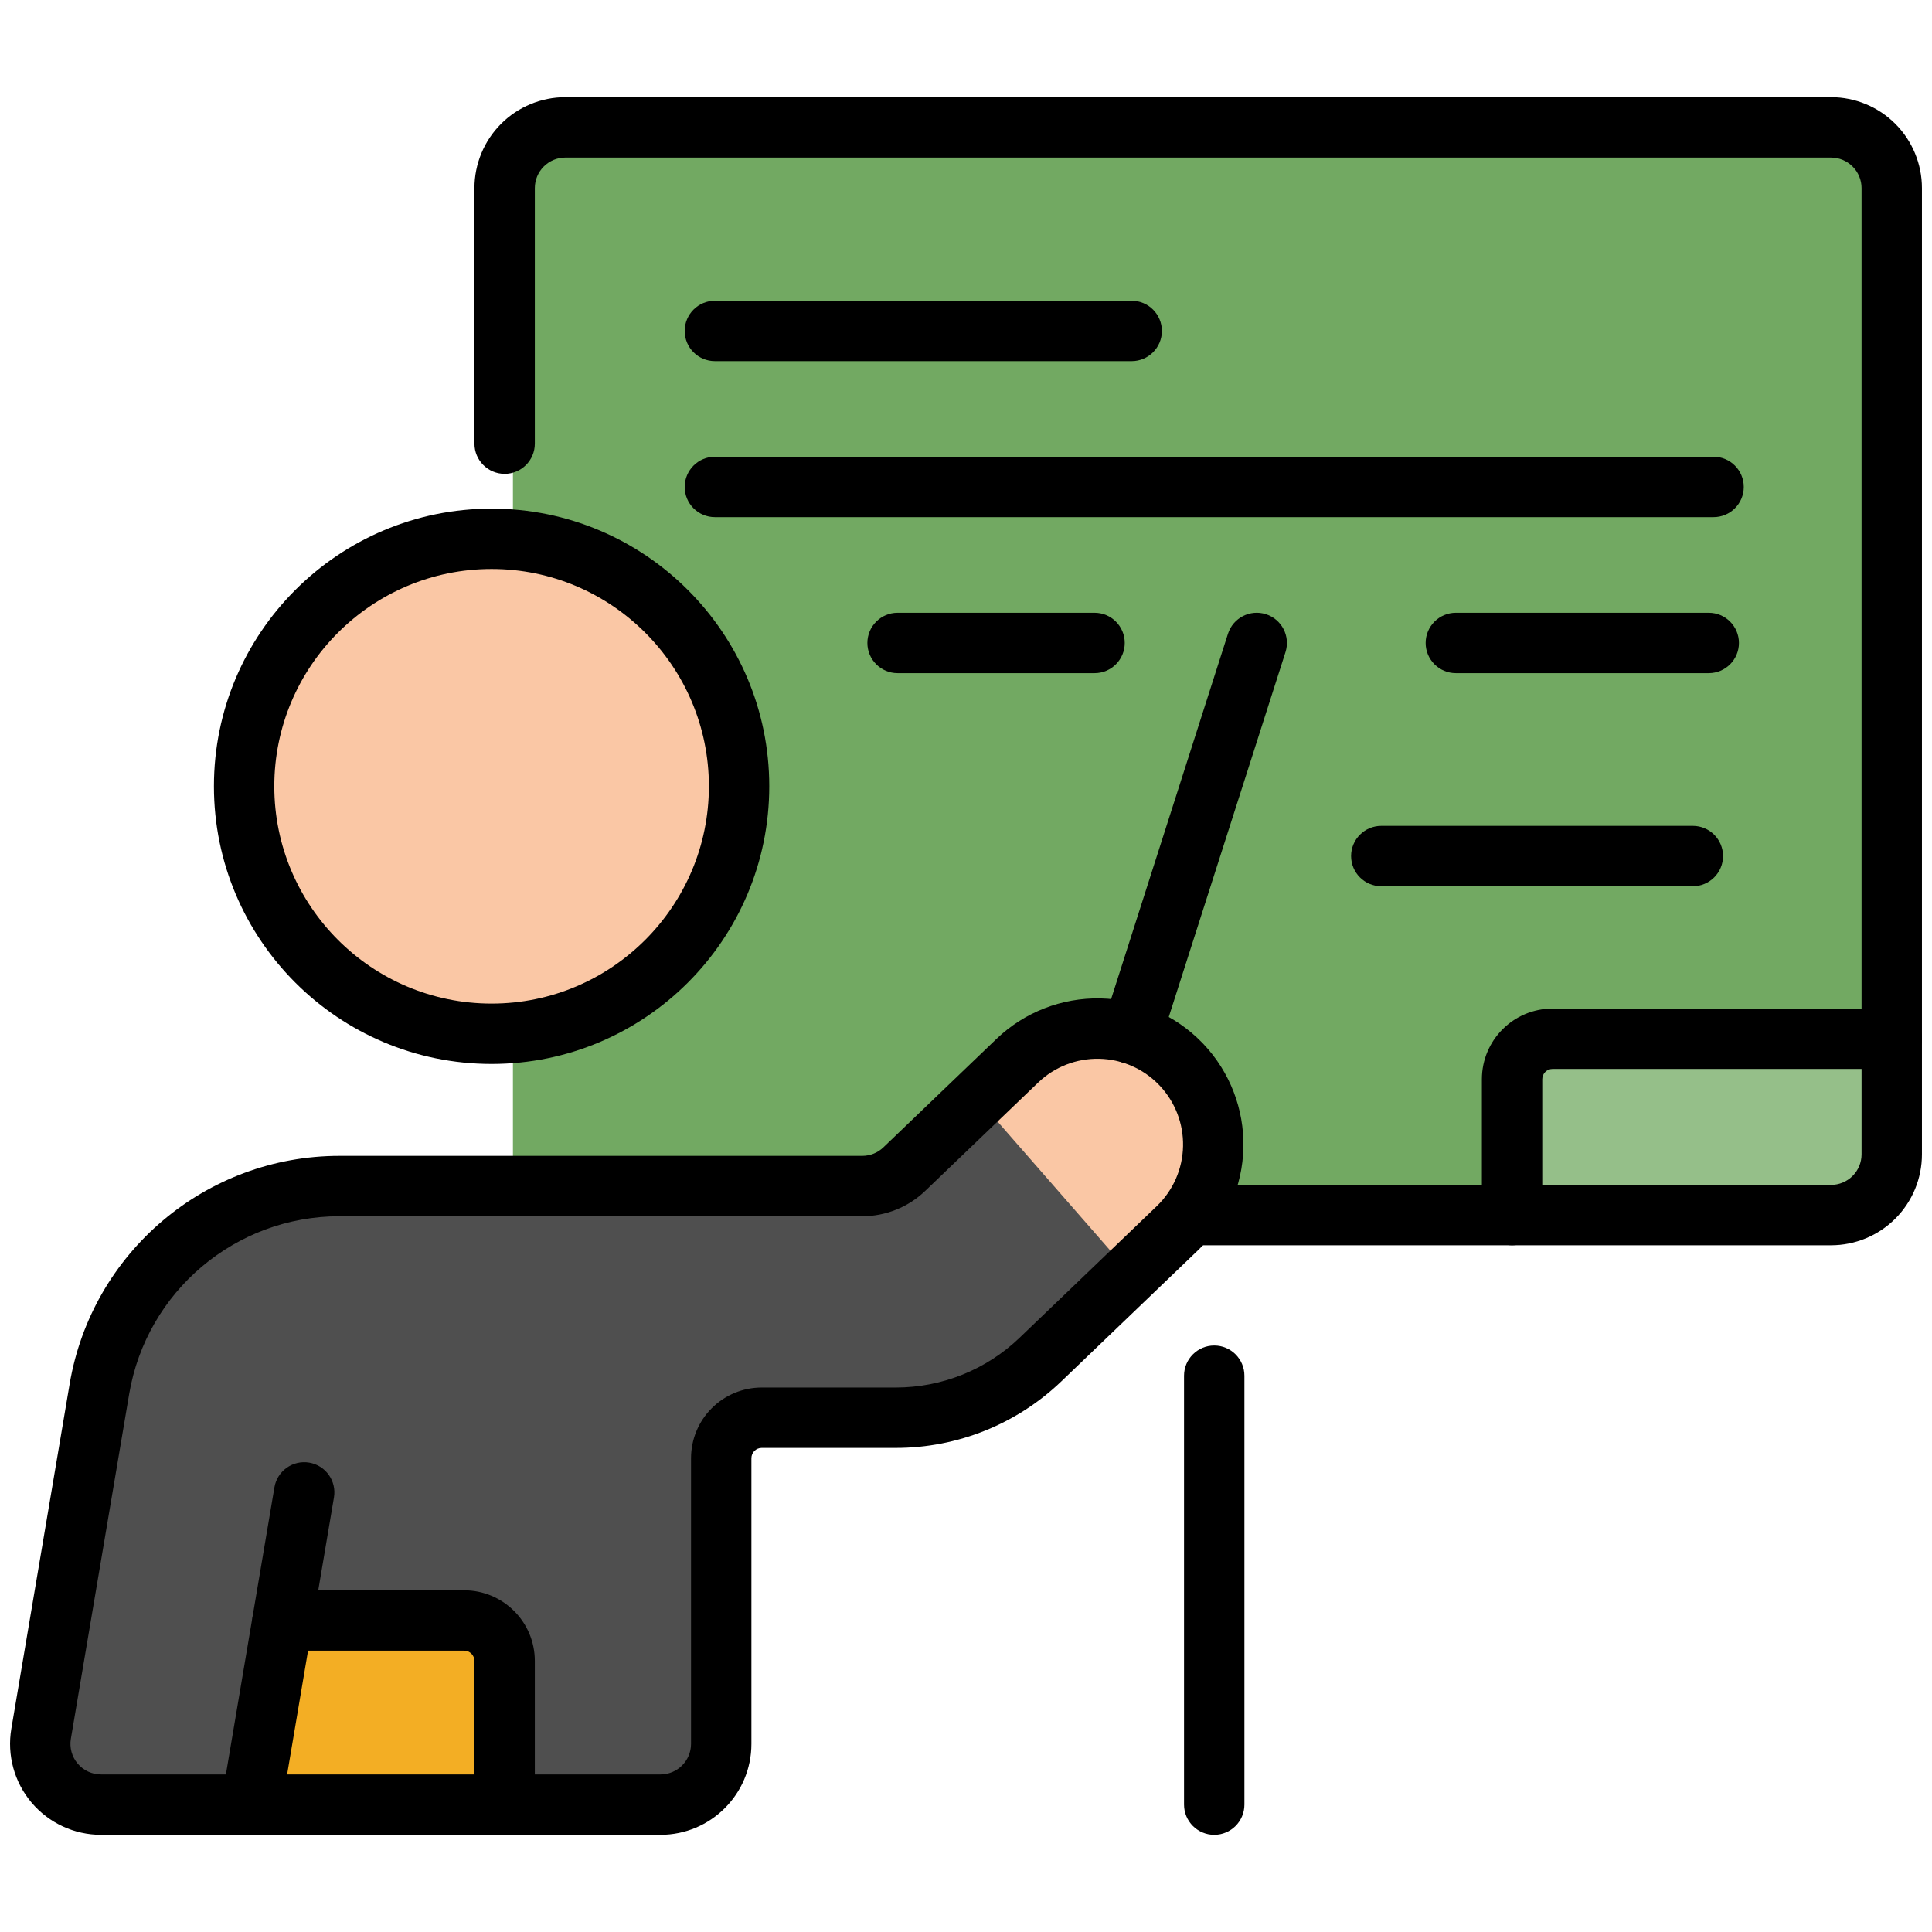 <svg clip-rule="evenodd" fill-rule="evenodd" stroke-linejoin="round" stroke-miterlimit="2" viewBox="0 0 96 96" xmlns="http://www.w3.org/2000/svg"><g><g><path d="m94 9.578c0-.796-.316-1.559-.879-2.121-.562-.563-1.325-.879-2.121-.879-11.298 0-51.215 0-62.513 0-.796 0-1.559.316-2.122.879-.562.562-.878 1.325-.878 2.121v50.725h65.513c.796 0 1.559-.316 2.121-.879.563-.562.879-1.325.879-2.121 0-9.415 0-38.31 0-47.725z" fill="#72a962"/><path d="m94 51.593h-15.753c-1.657 0-3 1.343-3 3v5.71h15.753c1.657 0 3-1.343 3-3 0-2.519 0-5.71 0-5.71z" fill="#95bf89"/><circle cx="24.842" cy="39.123" fill="#fac7a5" r="12.224"/><path d="m44.357 58.869h-27.022c-5.871 0-10.885 4.237-11.864 10.026-1.506 8.908-3.471 20.527-3.471 20.527h34.184v-19.11h8.625c2.663 0 5.222-1.029 7.144-2.873 1.978-1.898 4.598-4.411 6.774-6.499 1.095-1.05 1.728-2.492 1.759-4.009.031-1.502-.529-2.954-1.559-4.045-.011-.012-.055-.058-.066-.069-1.047-1.074-2.475-1.694-3.977-1.726-1.517-.031-2.984.541-4.079 1.592-2.968 2.847-6.448 6.186-6.448 6.186z" fill="#4f4f4f"/><path d="m48.684 54.718 7.538 8.626s1.711-1.642 2.505-2.404c1.095-1.05 1.728-2.492 1.759-4.009.031-1.502-.529-2.954-1.559-4.045-.011-.012-.055-.058-.066-.069-1.047-1.074-2.475-1.694-3.977-1.726-1.517-.031-2.984.541-4.079 1.592-.696.668-2.121 2.035-2.121 2.035z" fill="#fac7a5"/><path d="m14.517 80.326h8.97c1.104 0 2 .896 2 2v7.096h-12.508z" fill="#f3ae24"/></g><g><path d="m26.575 22.046v-12.699c0-.403.16-.789.444-1.073.285-.285.671-.445 1.074-.445h62.889c.403 0 .789.16 1.073.445.285.284.445.67.445 1.073v48.012c0 .403-.16.789-.445 1.073-.284.285-.67.445-1.073.445h-31.381c-.828 0-1.5.672-1.5 1.5s.672 1.5 1.5 1.5h31.381c1.198 0 2.347-.476 3.195-1.323.847-.848 1.323-1.997 1.323-3.195v-48.012c0-1.198-.476-2.348-1.323-3.195-.848-.847-1.997-1.323-3.195-1.323-11.366 0-51.523 0-62.889 0-1.198 0-2.348.476-3.195 1.323s-1.323 1.997-1.323 3.195v12.699c0 .828.672 1.5 1.5 1.5s1.5-.672 1.5-1.5z"/><path d="m58.834 68.358v21.313c0 .828.673 1.5 1.5 1.5.828 0 1.5-.672 1.5-1.5v-21.313c0-.828-.672-1.5-1.5-1.5-.827 0-1.5.672-1.5 1.5z"/><path d="m94 50.115h-16.854c-1.94 0-3.512 1.572-3.512 3.512v6.75c0 .828.672 1.5 1.5 1.5s1.5-.672 1.5-1.5v-6.75c0-.283.229-.512.512-.512h16.854c.828 0 1.5-.672 1.5-1.5s-.672-1.5-1.5-1.5z"/><path d="m35.522 17.945h20.712c.827 0 1.5-.672 1.5-1.5s-.673-1.5-1.5-1.5h-20.712c-.828 0-1.5.672-1.5 1.5s.672 1.5 1.5 1.5z"/><path d="m35.522 25.696h49.625c.828 0 1.5-.672 1.5-1.5 0-.827-.672-1.5-1.5-1.5h-49.625c-.828 0-1.5.673-1.5 1.5 0 .828.672 1.5 1.5 1.5z"/><path d="m44.6 33.448h9.788c.828 0 1.5-.672 1.5-1.5s-.672-1.5-1.5-1.5h-9.788c-.827 0-1.5.672-1.5 1.5s.673 1.5 1.5 1.5z"/><path d="m68.635 44.037h15.482c.828 0 1.5-.672 1.5-1.5s-.672-1.5-1.5-1.5h-15.482c-.828 0-1.5.672-1.5 1.5s.672 1.5 1.5 1.5z"/><path d="m72.34 33.448h12.567c.828 0 1.5-.672 1.5-1.5s-.672-1.5-1.5-1.5h-12.567c-.827 0-1.5.672-1.5 1.5s.673 1.5 1.5 1.5z"/><path d="m24.427 25.273c-7.615 0-13.797 6.182-13.797 13.797s6.182 13.797 13.797 13.797c7.614 0 13.797-6.182 13.797-13.797s-6.183-13.797-13.797-13.797zm0 3c5.959 0 10.797 4.838 10.797 10.797s-4.838 10.797-10.797 10.797-10.797-4.838-10.797-10.797 4.838-10.797 10.797-10.797z"/><path d="m49.507 51.629-5.611 5.382c-.283.272-.659.423-1.051.423h-25.971c-6.638 0-12.307 4.791-13.414 11.337-.998 5.898-2.195 12.978-2.897 17.129-.221 1.311.146 2.653 1.004 3.669.859 1.016 2.121 1.602 3.451 1.602h27.8c2.496 0 4.519-2.023 4.519-4.518v-14.195c0-.136.053-.266.149-.362.097-.096.227-.15.363-.15h6.664c3.066 0 6.013-1.185 8.225-3.307 1.991-1.91 4.627-4.439 6.815-6.538 1.389-1.332 2.191-3.162 2.231-5.085.04-1.904-.671-3.747-1.977-5.131-.013-.014-.069-.072-.083-.086-1.328-1.363-3.14-2.149-5.044-2.189-1.924-.04-3.784.686-5.173 2.019zm-3.534 7.547c1.228-1.178 3.543-3.399 5.611-5.383.814-.781 1.906-1.207 3.034-1.183 1.117.023 2.179.484 2.958 1.283.008.009.041.043.049.051.766.812 1.183 1.893 1.16 3.009-.023 1.129-.494 2.202-1.309 2.983-2.188 2.1-4.824 4.628-6.815 6.538-1.653 1.586-3.856 2.472-6.148 2.472-2.235 0-4.886 0-6.664 0-.932 0-1.825.37-2.484 1.029-.658.658-1.028 1.552-1.028 2.483v14.195c-.001.838-.68 1.518-1.518 1.518-.001 0-27.801 0-27.801 0-.447 0-.871-.197-1.159-.538-.289-.342-.412-.793-.338-1.233l2.897-17.129c.863-5.102 5.282-8.837 10.456-8.837h25.971c1.166 0 2.286-.451 3.128-1.258z"/><path d="m13.971 89.921 2.623-15.515c.138-.816-.412-1.591-1.229-1.729-.816-.138-1.591.413-1.729 1.229l-2.623 15.515c-.138.816.412 1.591 1.229 1.729.816.138 1.591-.413 1.729-1.229z"/><path d="m14.039 82.021h9.024c.283 0 .512.229.512.512v7.138c0 .828.672 1.5 1.5 1.5s1.5-.672 1.5-1.5v-7.138c0-1.94-1.573-3.512-3.512-3.512-3.183 0-9.024 0-9.024 0-.828 0-1.5.672-1.5 1.5s.672 1.5 1.5 1.5z"/><path d="m57.662 51.824 6.213-19.419c.252-.789-.183-1.634-.972-1.886-.788-.252-1.633.183-1.886.972l-6.212 19.419c-.252.788.183 1.633.971 1.885.789.253 1.634-.183 1.886-.971z"/></g></g></svg>